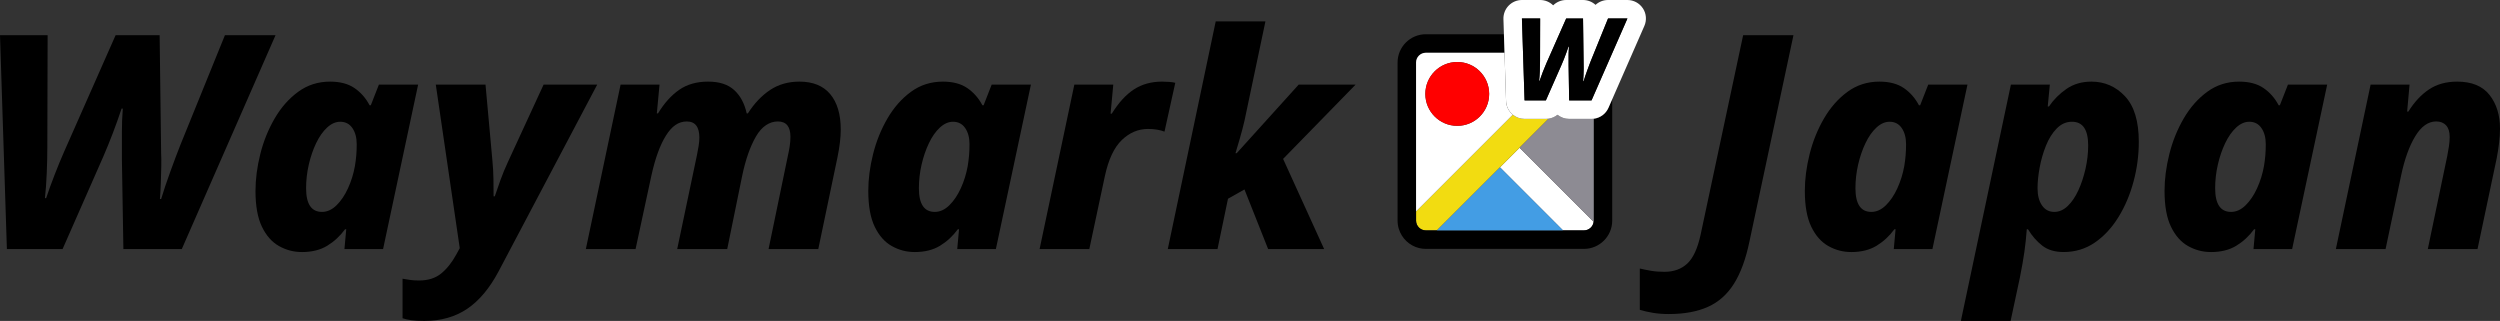 <?xml version="1.0" encoding="UTF-8"?>
<svg id="Layer_2" data-name="Layer 2" xmlns="http://www.w3.org/2000/svg" viewBox="0 0 3274.56 420.36">
  <rect x="0" y="0" width="3274.56" height="420.36" fill="#333333" stroke="none"/>
  <defs>
    <style>
      .cls-1 {
        fill: #fff;
      }

      .cls-2 {
        fill: #8d8b93;
      }

      .cls-3 {
        fill: #439de4;
      }

      .cls-4 {
        fill: #f2dc11;
      }

      .cls-5 {
        fill: red;
      }
    </style>
  </defs>
  <g id="Layer_1-2" data-name="Layer 1">
    <g>
      <path class="cls-1" d="m2087.41,290.5c-.76,6.34-6.17,11.26-12.7,11.26h-27.47l-82.58-82.58,25.72-25.72,97.04,97.04Z"/>
      <path class="cls-4" d="m2028.39,155.45l-38.02,38.02-108.3,108.3h-14.48c-7.05,0-12.79-5.73-12.79-12.79v-12.03l126.73-126.73c4.19,3.45,9.54,5.5,15.35,5.5h27.93c1.2,0,2.4-.08,3.56-.27Z"/>
      <path d="m2111.73,129.99v158.99c0,20.41-16.62,37.02-37.02,37.02h-207.11c-3.1,0-6.12-.39-9-1.1-12.56-3.16-22.59-12.74-26.38-25.03-1.07-3.44-1.64-7.1-1.64-10.89V81.86c0-20.41,16.62-37.02,37.02-37.02h102.26l.78,24.24h-103.04c-7.05,0-12.79,5.73-12.79,12.79v207.11c0,7.05,5.73,12.79,12.79,12.79h207.11c6.53,0,11.94-4.92,12.7-11.26.05-.5.08-1.01.08-1.53v-133.43c8.45-1.02,15.84-6.41,19.32-14.34l4.92-11.22Z"/>
      <path class="cls-1" d="m1972.67,132.27l-2.04-63.19h-103.04c-7.05,0-12.79,5.73-12.79,12.79v195.08l126.73-126.73c-5.22-4.27-8.64-10.69-8.87-17.95Zm-63.93,32.55c-23.09,0-41.81-18.72-41.81-41.81s18.72-41.81,41.81-41.81,41.81,18.72,41.81,41.81-18.72,41.81-41.81,41.81Z"/>
      <polygon class="cls-3" points="2047.24 301.76 1882.08 301.76 1964.66 219.18 2047.24 301.76"/>
      <path class="cls-2" d="m2087.49,155.55v133.43c0,.52-.04,1.03-.08,1.53l-97.04-97.04,38.02-38.02c4.33-.64,8.35-2.44,11.68-5.13,4.17,3.38,9.48,5.39,15.25,5.39h29.29c.97,0,1.94-.06,2.88-.17Z"/>
      <path class="cls-1" d="m2151.92,10.98c-4.48-6.85-12.11-10.98-20.3-10.98h-25.38c-6.19,0-12,2.35-16.37,6.36-4.31-3.95-10.07-6.36-16.37-6.36h-22.08c-6.5,0-12.59,2.61-17.05,7-4.53-4.48-10.65-7-17.04-7h-23.89c-6.56,0-12.85,2.67-17.41,7.38-4.56,4.71-7.02,11.08-6.81,17.63l.64,19.83.78,24.24,2.04,63.19c.23,7.26,3.65,13.68,8.87,17.95,4.19,3.45,9.54,5.5,15.35,5.5h27.93c1.2,0,2.4-.08,3.56-.27,4.33-.64,8.35-2.44,11.68-5.13,4.17,3.38,9.48,5.39,15.25,5.39h29.29c.97,0,1.94-.06,2.88-.17,8.45-1.02,15.84-6.41,19.32-14.34l4.92-11.22,42.09-96.02c3.28-7.49,2.57-16.14-1.9-22.99Zm-41.41,61.42l-23.01,52.5-2.88,6.58h-29.29l-.05-2.91-.7-42.3v-13.67c0-1.18.01-2.35.05-3.53.06-2.65.21-5.33.41-8.03h-.61c-.91,2.73-1.84,5.41-2.8,8.03-2,5.51-4.12,10.85-6.36,16l-1.11,2.53-19.32,43.87h-27.93l-2.01-62.4-.78-24.24-.67-20.6h23.89l-.06,20.6-.06,24.24-.04,11.49c0,4-.1,8.34-.29,12.99-.21,4.65-.51,8.79-.91,12.39h.61c1.2-3.6,2.63-7.53,4.28-11.79,1.65-4.25,3.22-8.08,4.73-11.49l6.01-13.59,10.71-24.24,9.11-20.6h22.08l.27,20.6.3,24.24.08,6.65.1,7.68c.1,1.71.12,3.88.07,6.53s-.12,5.44-.22,8.34c-.11,2.91-.25,5.61-.46,8.11h.61c1.2-4,2.73-8.56,4.58-13.66,1.19-3.27,2.29-6.27,3.33-8.99.59-1.55,1.15-3.01,1.7-4.37l1.72-4.23,9.74-24.01,10.92-26.89h25.38l-21.11,48.16Z"/>
      <path d="m2131.62,24.24l-21.11,48.16-23.01,52.5-2.88,6.58h-29.29l-.05-2.91-.7-42.3v-13.67c0-1.18.01-2.35.05-3.53.06-2.65.21-5.33.41-8.03h-.61c-.91,2.73-1.84,5.41-2.8,8.03-2,5.51-4.12,10.85-6.36,16l-1.11,2.53-19.32,43.87h-27.93l-2.01-62.4-.78-24.24-.67-20.6h23.89l-.06,20.6-.06,24.24-.04,11.49c0,4-.1,8.34-.29,12.99-.21,4.65-.51,8.79-.91,12.39h.61c1.2-3.6,2.63-7.53,4.28-11.79,1.65-4.25,3.22-8.08,4.73-11.49l6.01-13.59,10.71-24.24,9.11-20.6h22.08l.27,20.6.3,24.24.08,6.65.1,7.68c.1,1.71.12,3.88.07,6.53s-.12,5.44-.22,8.34c-.11,2.91-.25,5.61-.46,8.11h.61c1.2-4,2.73-8.56,4.58-13.66,1.19-3.27,2.29-6.27,3.33-8.99.59-1.55,1.15-3.01,1.7-4.37l1.72-4.23,9.74-24.01,10.92-26.89h25.38Z"/>
      <circle class="cls-5" cx="1908.74" cy="123.01" r="41.81"/>
    </g>
    <g>
      <path d="m9.02,326.21L0,46.1h62.38l-.39,147.12c0,10.46-.26,21.77-.78,33.93-.53,12.16-1.31,22.95-2.35,32.37h1.57c3.14-9.42,6.87-19.68,11.18-30.8,4.32-11.11,8.43-21.12,12.36-30.01L151.43,46.1h57.67l1.96,154.57c.26,4.45.32,10.14.2,17.07-.14,6.93-.33,14.19-.59,21.77-.26,7.59-.66,14.65-1.18,21.18h1.57c3.14-10.46,7.12-22.36,11.97-35.7,4.84-13.34,9.22-24.97,13.14-34.92l58.45-143.98h66.3l-122.79,280.11h-76.5l-1.96-118.08v-35.7c0-9.94.39-20.01,1.18-30.21h-1.57c-7.33,21.97-15.3,42.9-23.93,62.77l-53.35,121.22H9.02Z"/>
      <path d="m395.45,330.13c-10.73,0-20.73-2.62-30.01-7.85-9.29-5.23-16.74-13.66-22.36-25.3-5.63-11.63-8.43-27.27-8.43-46.88,0-15.43,2.09-31.51,6.28-48.25,4.18-16.73,10.46-32.3,18.83-46.69,8.37-14.38,18.63-26.02,30.8-34.92,12.16-8.89,26.09-13.34,41.78-13.34,13.07,0,23.73,2.81,31.97,8.44,8.24,5.63,14.84,13.14,19.81,22.56h1.57l10.59-27.07h51.39l-45.9,215.38h-50.61l2.35-25.89h-1.57c-6.54,8.89-14.32,16.08-23.34,21.58s-20.08,8.24-33.15,8.24Zm26.28-52.57c6.8,0,13.14-2.88,19.03-8.63,5.88-5.75,10.92-13.2,15.1-22.36,4.18-9.15,7.19-18.83,9.02-29.03.78-4.71,1.37-9.35,1.77-13.93.39-4.57.59-9.48.59-14.71,0-8.63-1.9-15.69-5.69-21.18-3.79-5.49-9.09-8.24-15.89-8.24-6.02,0-11.77,2.55-17.26,7.65s-10.27,11.9-14.32,20.4c-4.06,8.5-7.26,17.85-9.61,28.05s-3.53,20.54-3.53,30.99c0,20.66,6.93,30.99,20.79,30.99Z"/>
      <path d="m555.9,420.36c-7.06,0-12.88-.33-17.46-.98-4.57-.66-8.3-1.51-11.18-2.55v-51.78c2.88.52,6.08,1.04,9.61,1.57,3.53.52,7.52.78,11.97.78,11.77,0,21.38-3.01,28.83-9.02,7.45-6.02,14.06-14.26,19.81-24.71l4.71-8.63-31.38-214.2h65.12l9.02,99.25c.78,7.85,1.24,15.96,1.37,24.32.13,8.37.2,15.96.2,22.75h1.57c2.09-6.28,4.57-13.4,7.45-21.38,2.88-7.98,6.14-15.89,9.81-23.74l46.68-101.21h70.22l-129.07,244.41c-11.77,22.23-25.5,38.64-41.19,49.23-15.69,10.59-34.39,15.89-56.1,15.89Z"/>
      <path d="m767.35,326.21l45.51-215.38h51l-3.53,37.66h1.57c8.1-13.34,17.32-23.6,27.66-30.8,10.33-7.19,22.95-10.79,37.86-10.79s26.02,3.67,34.13,10.99c8.1,7.33,13.6,17.52,16.48,30.6h1.57c8.37-13.08,18.05-23.27,29.03-30.6,10.98-7.32,23.8-10.99,38.45-10.99,17.78,0,31.25,5.49,40.41,16.48,9.15,10.98,13.73,26.42,13.73,46.29,0,10.46-1.44,22.62-4.31,36.49l-25.11,120.05h-65.12l25.5-123.18c.78-3.4,1.5-7.19,2.16-11.38.65-4.18.98-8.37.98-12.55,0-13.34-5.49-20.01-16.48-20.01s-21.06,6.54-28.64,19.62c-7.59,13.08-13.6,30.21-18.05,51.39l-19.62,96.12h-65.52l25.89-123.18c.78-3.66,1.5-7.58,2.16-11.77.65-4.18.98-7.85.98-10.98,0-14.12-5.49-21.18-16.48-21.18s-19.55,6.15-27.27,18.44c-7.72,12.3-14.06,29.69-19.03,52.18l-20.79,96.51h-65.12Z"/>
      <path d="m1198.1,330.13c-10.73,0-20.73-2.62-30.01-7.85-9.29-5.23-16.74-13.66-22.36-25.3-5.63-11.63-8.43-27.27-8.43-46.88,0-15.43,2.09-31.51,6.28-48.25,4.18-16.73,10.46-32.3,18.83-46.69,8.37-14.38,18.63-26.02,30.8-34.92,12.16-8.89,26.09-13.34,41.78-13.34,13.07,0,23.73,2.81,31.97,8.44,8.24,5.63,14.84,13.14,19.81,22.56h1.57l10.59-27.07h51.39l-45.9,215.38h-50.61l2.35-25.89h-1.57c-6.54,8.89-14.32,16.08-23.34,21.58s-20.08,8.24-33.15,8.24Zm26.28-52.57c6.8,0,13.14-2.88,19.03-8.63,5.88-5.75,10.92-13.2,15.1-22.36,4.18-9.15,7.19-18.83,9.02-29.03.78-4.71,1.37-9.35,1.77-13.93.39-4.57.59-9.48.59-14.71,0-8.63-1.9-15.69-5.69-21.18-3.79-5.49-9.09-8.24-15.89-8.24-6.02,0-11.77,2.55-17.26,7.65s-10.27,11.9-14.32,20.4c-4.06,8.5-7.26,17.85-9.61,28.05s-3.53,20.54-3.53,30.99c0,20.66,6.93,30.99,20.79,30.99Z"/>
      <path d="m1361.69,326.21l45.51-215.38h51l-3.53,38.05h1.57c8.89-14.38,18.57-24.97,29.03-31.78,10.46-6.8,22.75-10.2,36.88-10.2,3.14,0,6.34.14,9.61.39,3.27.26,5.82.66,7.65,1.18l-14.12,63.95c-2.62-1.04-5.76-1.89-9.41-2.55-3.67-.65-7.72-.98-12.16-.98-12.82,0-24.26,4.84-34.33,14.52-10.07,9.68-17.46,25.37-22.17,47.08l-20.4,95.72h-65.12Z"/>
      <path d="m1529.6,326.21l62.77-298.15h65.12l-27.46,130.25c-1.57,6.8-3.6,14.52-6.08,23.15-2.49,8.63-4.38,15.04-5.69,19.22h1.57l81.21-89.84h74.54l-94.94,97.29,53.75,118.08h-73.36l-30.99-78.07-21.58,12.16-13.73,65.91h-65.12Z"/>
    </g>
    <g>
      <path d="m2185.91,411.34c-7.58,0-14.52-.53-20.79-1.57-6.28-1.05-12.03-2.35-17.26-3.92v-54.14c4.45,1.04,9.29,2.02,14.52,2.94,5.24.91,11.12,1.37,17.65,1.37,12.3,0,22.3-3.6,30.01-10.79,7.71-7.2,13.54-19.81,17.46-37.86l55.71-261.28h65.91l-57.67,270.3c-4.71,22.75-11.45,41.12-20.2,55.12-8.77,13.99-20.14,24.13-34.13,30.4-14,6.28-31.05,9.42-51.2,9.42Z"/>
      <path d="m2424.82,330.13c-10.73,0-20.73-2.62-30.01-7.85-9.29-5.23-16.74-13.66-22.36-25.3-5.63-11.63-8.44-27.27-8.44-46.88,0-15.43,2.09-31.51,6.28-48.25,4.18-16.73,10.46-32.3,18.83-46.69,8.37-14.38,18.63-26.02,30.8-34.92,12.16-8.89,26.09-13.34,41.78-13.34,13.07,0,23.73,2.81,31.97,8.44,8.24,5.63,14.84,13.14,19.81,22.56h1.57l10.59-27.07h51.39l-45.9,215.38h-50.61l2.35-25.89h-1.57c-6.54,8.89-14.32,16.08-23.34,21.58-9.02,5.49-20.08,8.24-33.15,8.24Zm26.29-52.57c6.8,0,13.14-2.88,19.03-8.63,5.88-5.75,10.92-13.2,15.1-22.36,4.18-9.15,7.19-18.83,9.02-29.03.78-4.71,1.37-9.35,1.76-13.93.39-4.57.59-9.48.59-14.71,0-8.63-1.9-15.69-5.69-21.18-3.79-5.49-9.09-8.24-15.89-8.24-6.02,0-11.77,2.55-17.26,7.65s-10.27,11.9-14.32,20.4c-4.06,8.5-7.26,17.85-9.61,28.05-2.35,10.2-3.53,20.54-3.53,30.99,0,20.66,6.93,30.99,20.79,30.99Z"/>
      <path d="m2568.4,420.36l65.52-309.53h51l-2.75,28.64h1.57c6.28-9.15,13.99-16.87,23.15-23.15,9.15-6.28,20.01-9.42,32.56-9.42,17.26,0,31.91,6.41,43.94,19.22,12.03,12.82,18.05,32.7,18.05,59.63,0,17.53-2.29,34.85-6.87,51.98-4.58,17.13-11.18,32.7-19.81,46.68-8.63,14-18.97,25.11-30.99,33.35-12.03,8.24-25.63,12.36-40.8,12.36-11.51,0-20.86-2.81-28.05-8.43-7.2-5.62-13.41-12.75-18.63-21.38h-1.57c-.79,10.46-1.83,20.34-3.14,29.62-1.31,9.28-3.27,20.46-5.88,33.54l-12.16,56.88h-65.12Zm122.4-142.8c6.28,0,12.09-2.55,17.46-7.65,5.36-5.1,10-11.9,13.93-20.4,3.92-8.5,7.06-17.91,9.42-28.25,2.35-10.33,3.53-20.6,3.53-30.8,0-20.66-7.06-30.99-21.19-30.99-7.59,0-14.26,2.94-20.01,8.83-5.76,5.88-10.46,13.41-14.12,22.56-3.67,9.16-6.41,18.7-8.24,28.64-1.83,9.94-2.75,18.97-2.75,27.07,0,9.42,1.96,16.94,5.88,22.56,3.92,5.63,9.28,8.43,16.08,8.43Z"/>
      <path d="m2895.98,330.13c-10.73,0-20.73-2.62-30.01-7.85-9.29-5.23-16.74-13.66-22.36-25.3-5.63-11.63-8.44-27.27-8.44-46.88,0-15.43,2.09-31.51,6.28-48.25,4.18-16.73,10.46-32.3,18.83-46.69,8.37-14.38,18.63-26.02,30.8-34.92,12.16-8.89,26.09-13.34,41.78-13.34,13.07,0,23.73,2.81,31.97,8.44,8.24,5.63,14.84,13.14,19.81,22.56h1.57l10.59-27.07h51.39l-45.9,215.38h-50.61l2.35-25.89h-1.57c-6.54,8.89-14.32,16.08-23.34,21.58-9.02,5.49-20.08,8.24-33.15,8.24Zm26.29-52.57c6.8,0,13.14-2.88,19.03-8.63,5.88-5.75,10.92-13.2,15.1-22.36,4.18-9.15,7.19-18.83,9.02-29.03.78-4.71,1.37-9.35,1.76-13.93.39-4.57.59-9.48.59-14.71,0-8.63-1.9-15.69-5.69-21.18-3.79-5.49-9.09-8.24-15.89-8.24-6.02,0-11.77,2.55-17.26,7.65s-10.27,11.9-14.32,20.4c-4.06,8.5-7.26,17.85-9.61,28.05-2.35,10.2-3.53,20.54-3.53,30.99,0,20.66,6.93,30.99,20.79,30.99Z"/>
      <path d="m3059.57,326.21l45.51-215.38h51l-3.14,35.31h1.57c7.85-12.55,16.87-22.23,27.07-29.03,10.2-6.8,22.49-10.2,36.88-10.2,19.09,0,33.21,5.82,42.37,17.46,9.15,11.64,13.73,26.35,13.73,44.13,0,5.76-.39,11.97-1.18,18.63-.79,6.67-1.83,13.41-3.14,20.2l-25.11,118.87h-65.12l25.5-122.01c.78-3.92,1.5-8.1,2.16-12.55.65-4.44.98-8.5.98-12.16,0-6.8-1.57-11.9-4.71-15.3-3.14-3.4-7.45-5.1-12.95-5.1-10.46,0-19.62,6.47-27.46,19.42s-13.99,30.01-18.44,51.2l-20.4,96.51h-65.12Z"/>
    </g>
  </g>
</svg>